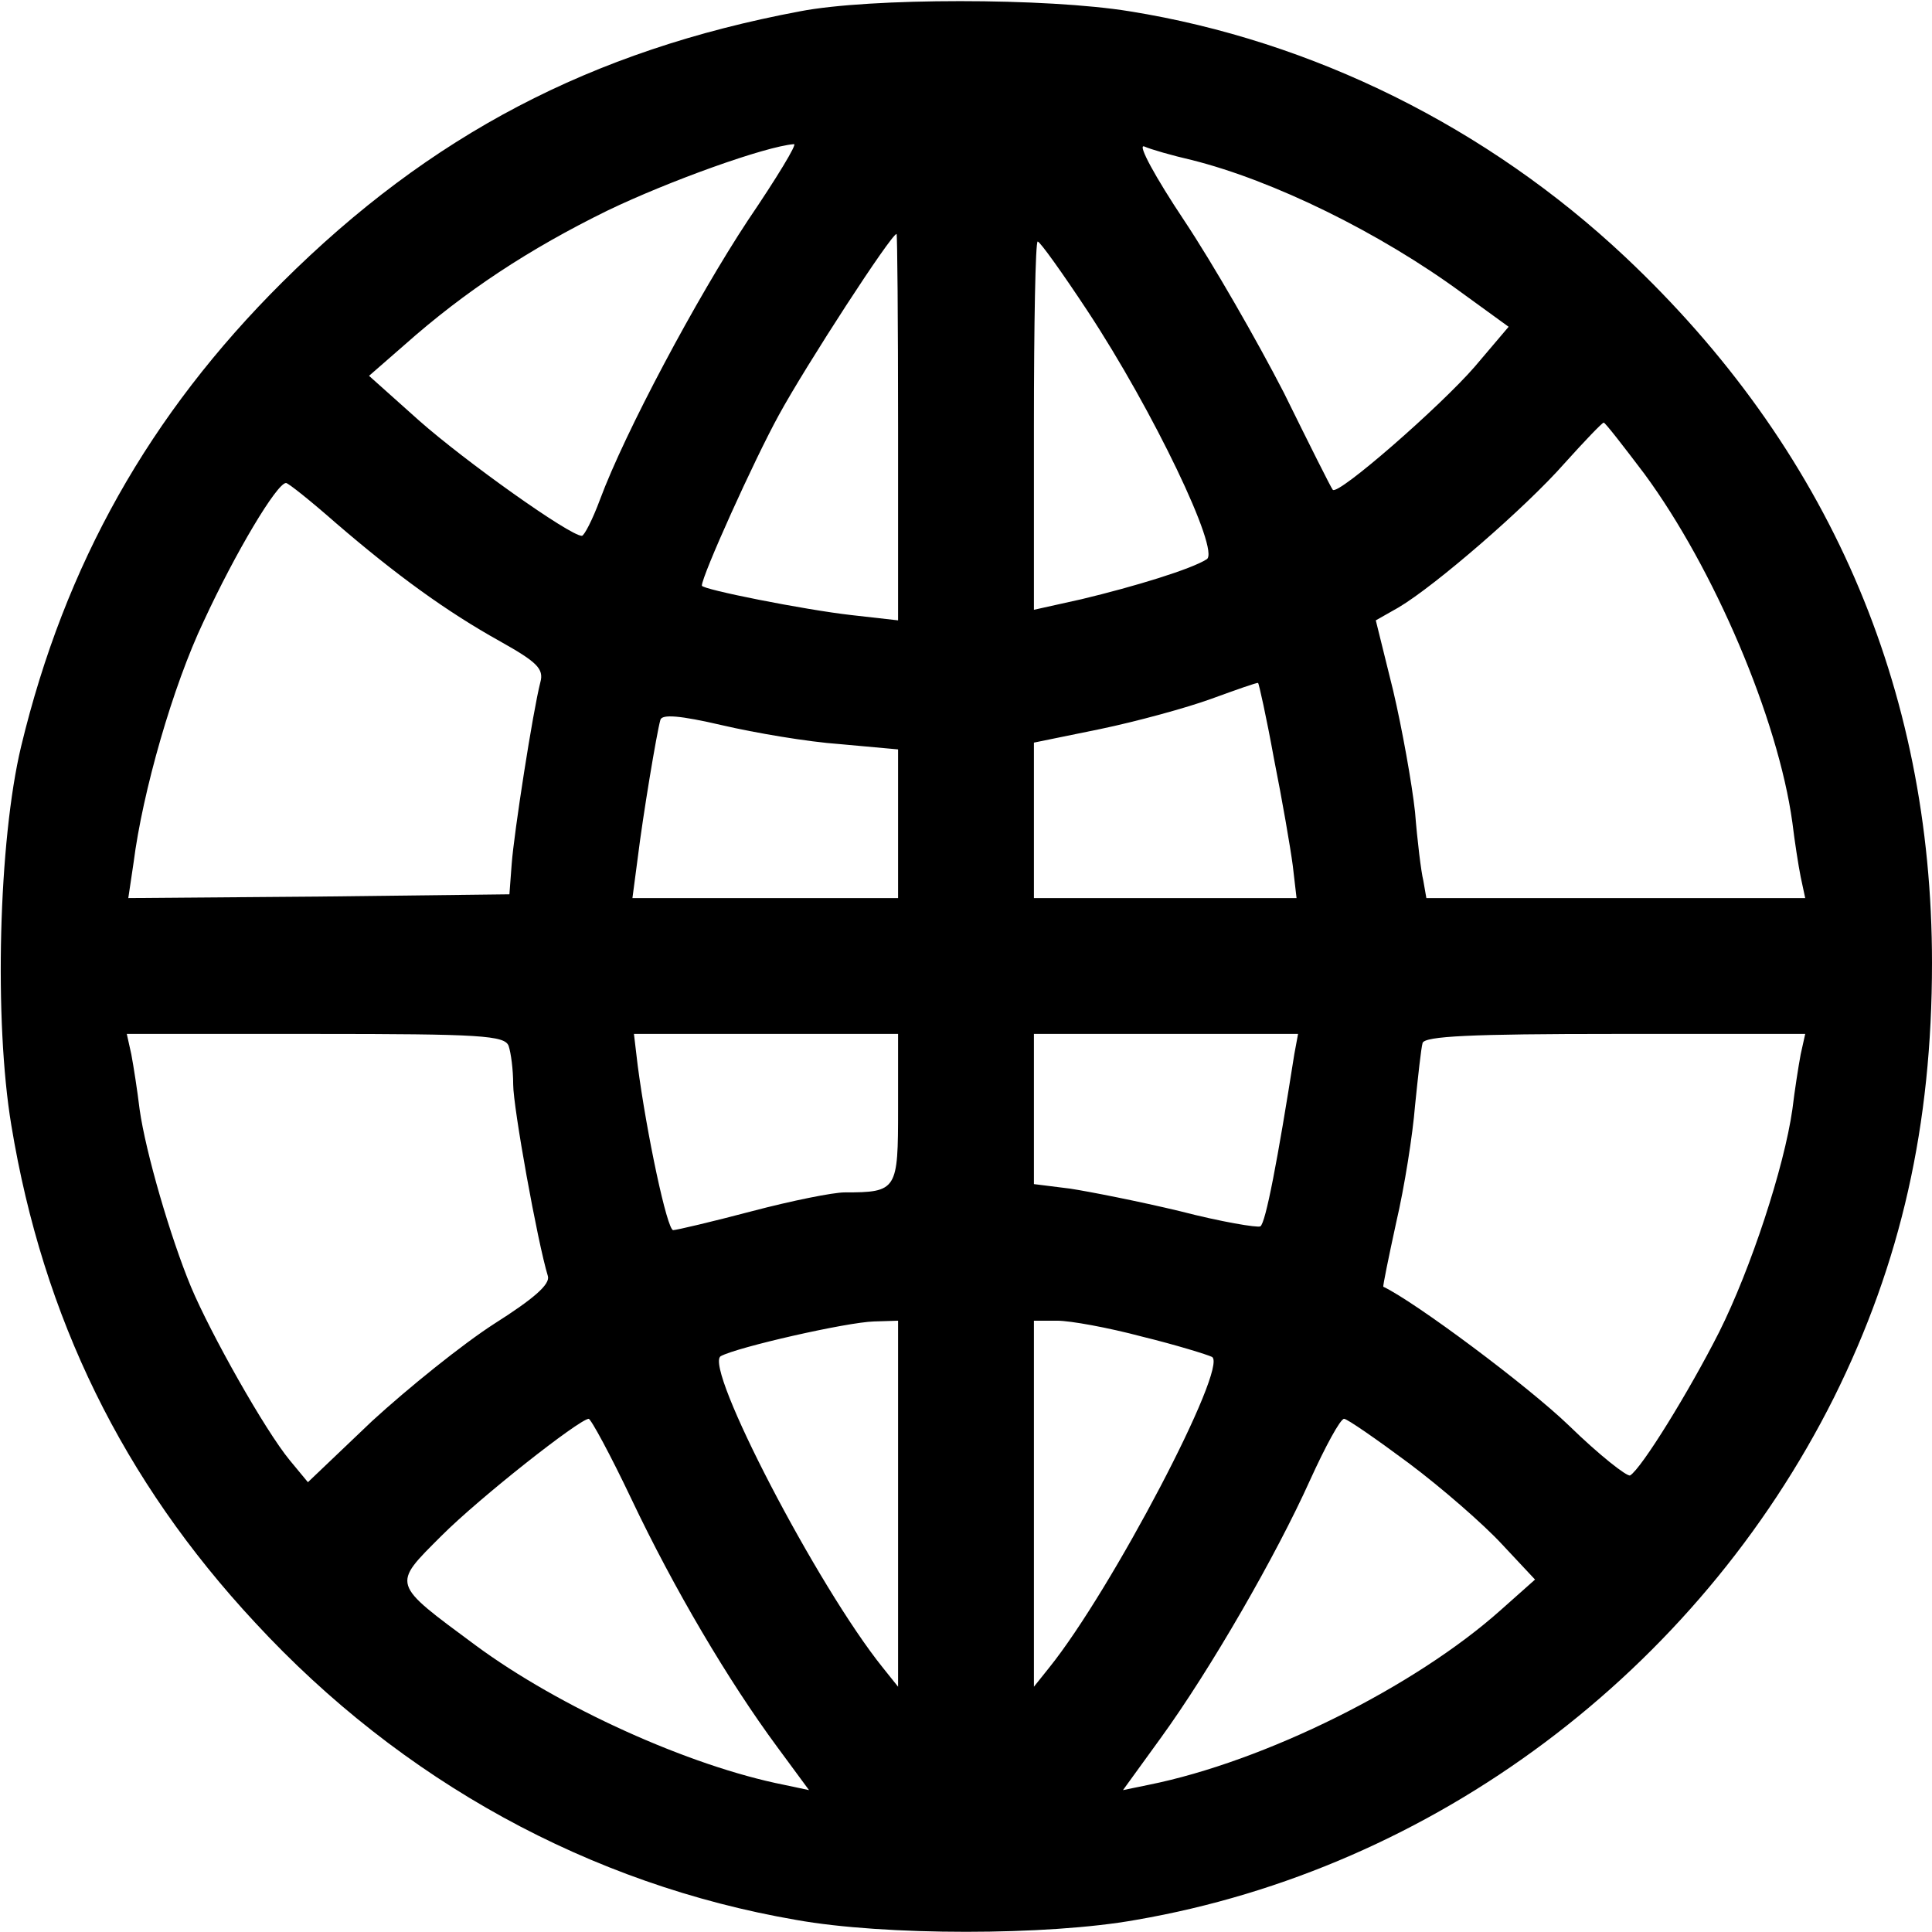 <?xml version="1.0" standalone="no"?>
<!DOCTYPE svg PUBLIC "-//W3C//DTD SVG 20010904//EN"
 "http://www.w3.org/TR/2001/REC-SVG-20010904/DTD/svg10.dtd">
<svg version="1.0" xmlns="http://www.w3.org/2000/svg"
 width="256pt" height="256pt" viewBox="0 0 256 256"
 preserveAspectRatio="xMidYMid meet">
<g transform="translate(0,256) scale(0.1,-0.1)"
fill="#000000" stroke="none">
<path d="M1060 2545 c-277 -52 -490 -164 -686 -359 -176 -175 -288 -374 -346
-615 -30 -125 -36 -364 -13 -502 42 -255 148 -471 323 -659 194 -210 444 -347
717 -394 117 -21 333 -21 450 0 395 68 743 329 925 692 89 179 130 361 130
576 0 366 -138 683 -407 936 -182 171 -413 286 -656 325 -110 18 -344 18 -437
0z m-69 -277 c-68 -103 -163 -281 -196 -370 -10 -27 -21 -48 -24 -48 -16 0
-155 99 -216 153 l-66 59 47 41 c80 71 165 127 269 178 81 39 209 85 247 88 5
1 -23 -45 -61 -101z m588 80 c108 -27 249 -96 358 -176 l62 -45 -45 -53 c-45
-52 -181 -171 -188 -163 -2 2 -31 60 -65 129 -35 68 -94 171 -132 228 -38 57
-62 101 -53 98 9 -4 37 -12 63 -18z m-389 -354 l0 -256 -62 7 c-62 7 -198 34
-198 39 0 13 69 166 102 226 36 66 149 240 156 240 1 0 2 -115 2 -256z m251
154 c87 -132 176 -318 158 -329 -20 -13 -95 -36 -166 -53 l-63 -14 0 244 c0
134 2 244 5 244 3 0 33 -42 66 -92z m738 -216 c92 -125 177 -324 196 -462 3
-25 8 -57 11 -72 l6 -28 -251 0 -251 0 -4 23 c-3 12 -8 53 -11 91 -4 37 -17
110 -29 161 l-23 93 30 17 c49 29 169 133 220 191 27 30 50 54 52 54 2 0 26
-31 54 -68z m-1734 -65 c79 -68 146 -117 218 -157 48 -27 58 -36 53 -54 -10
-39 -35 -200 -38 -241 l-3 -40 -252 -3 -253 -2 7 47 c12 94 52 234 93 320 42
91 97 183 109 183 3 0 33 -24 66 -53z m1243 -312 c11 -55 22 -119 25 -142 l5
-43 -174 0 -174 0 0 103 0 103 88 18 c48 10 114 28 147 40 33 12 61 22 62 21
1 0 11 -45 21 -100z m-575 19 l77 -7 0 -98 0 -99 -176 0 -176 0 7 53 c7 57 25
165 30 183 2 8 26 6 82 -7 43 -10 113 -22 156 -25z m-439 -400 c3 -9 6 -31 6
-51 0 -30 32 -208 46 -254 3 -11 -19 -30 -71 -63 -42 -27 -114 -85 -162 -129
l-85 -81 -24 29 c-33 40 -105 168 -131 230 -27 65 -60 178 -68 235 -3 25 -8
57 -11 73 l-6 27 250 0 c219 0 251 -2 256 -16z m516 -83 c0 -108 -1 -111 -71
-111 -15 0 -70 -11 -123 -25 -53 -14 -100 -25 -104 -25 -8 0 -35 127 -47 218
l-5 42 175 0 175 0 0 -99z m525 72 c-22 -140 -38 -224 -45 -228 -4 -2 -52 6
-106 20 -54 13 -120 26 -146 30 l-48 6 0 100 0 99 175 0 175 0 -5 -27z m671 0
c-3 -16 -8 -48 -11 -73 -11 -77 -55 -211 -97 -295 -40 -79 -103 -181 -118
-190 -4 -2 -41 27 -81 66 -55 53 -204 164 -246 184 -1 0 7 39 17 85 11 47 22
117 25 155 4 39 8 76 10 83 3 9 63 12 255 12 l252 0 -6 -27z m-1196 -595 l0
-243 -20 25 c-87 108 -238 399 -215 413 22 12 167 45 203 46 l32 1 0 -242z
m323 221 c45 -11 87 -24 93 -27 22 -13 -133 -309 -216 -412 l-20 -25 0 243 0
242 31 0 c17 0 67 -9 112 -21z m-676 -216 c56 -118 128 -240 193 -328 l42 -57
-33 7 c-126 25 -298 103 -409 185 -112 83 -111 79 -45 145 51 51 182 154 195
155 3 0 29 -48 57 -107z m1030 48 c44 -33 99 -81 123 -107 l44 -47 -45 -40
c-114 -102 -313 -201 -467 -232 l-34 -7 50 69 c66 91 153 242 198 342 20 44
40 81 45 81 4 0 43 -27 86 -59z"/>
</g>
</svg>

